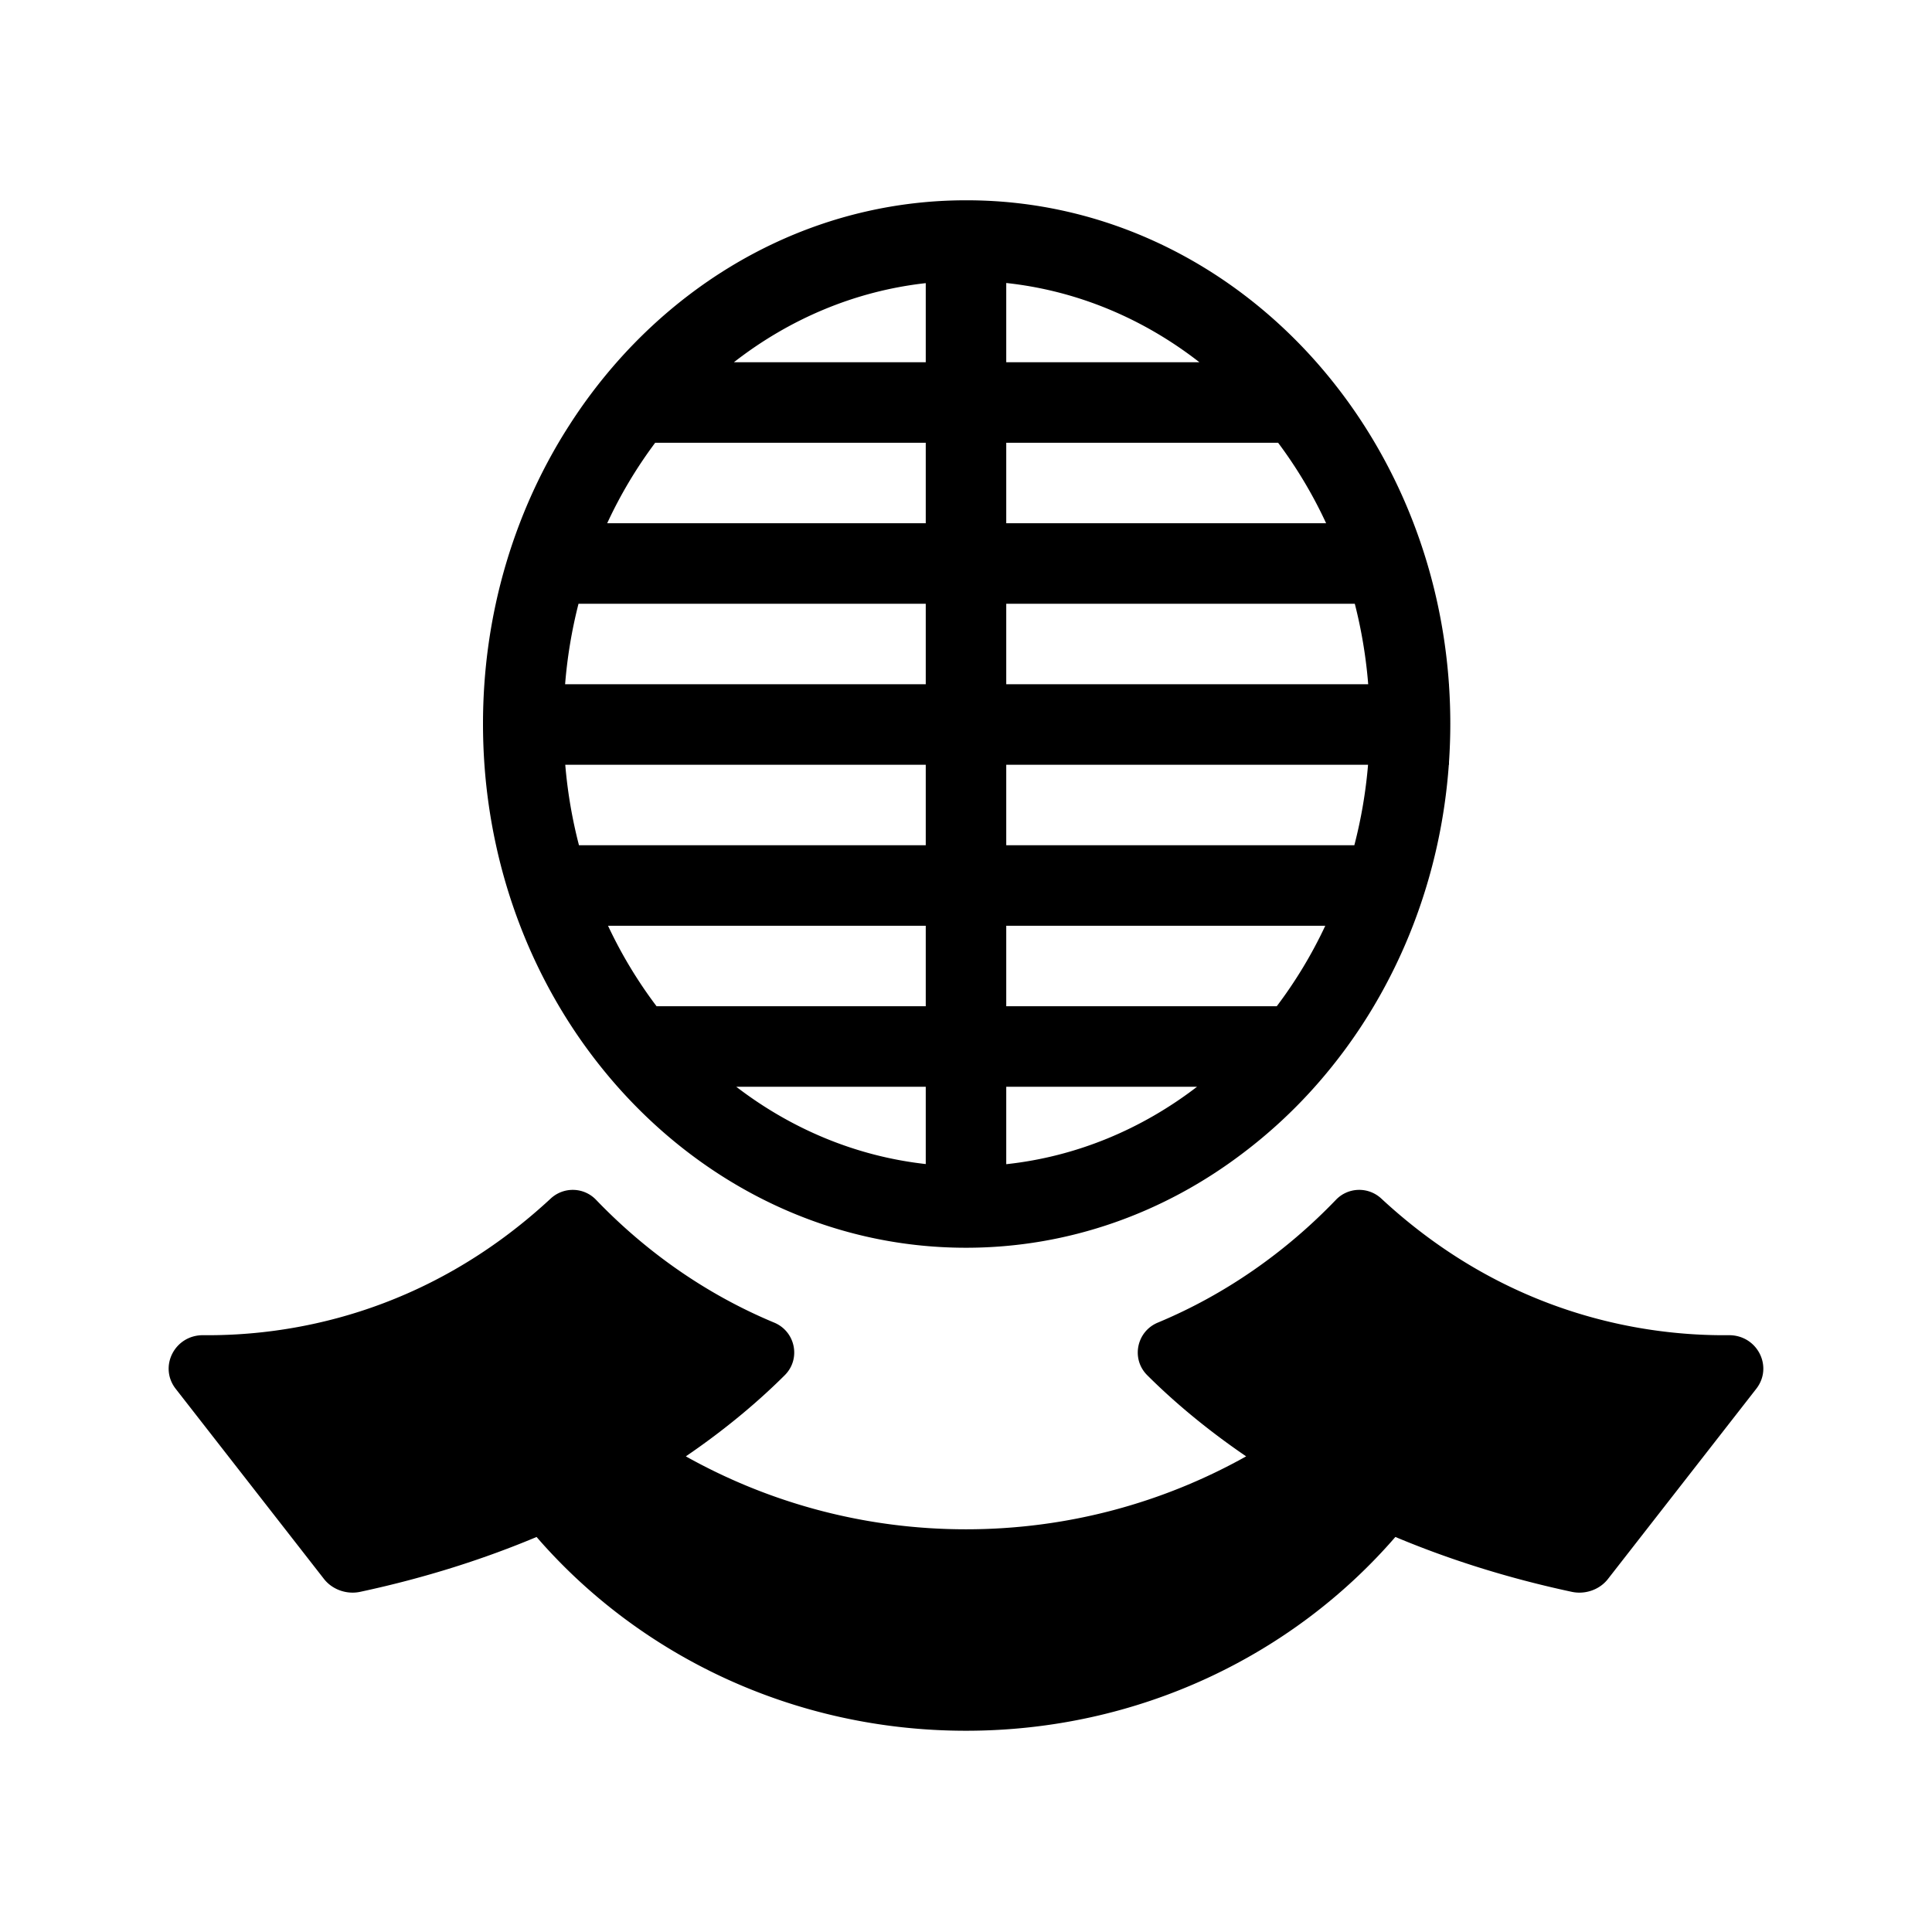 <svg xmlns="http://www.w3.org/2000/svg" viewBox="0 0 480 480"><path d="M429.493 331.726c-20.532.204-54.831-4.74-86.312-33.947-3.222-2.988-8.218-2.865-11.263.303-12.616 13.127-27.619 23.584-44.267 30.52-5.285 2.201-6.679 9.021-2.627 13.063 5.658 5.646 13.763 12.788 24.58 20.164-20.479 11.454-44.2 18.122-69.603 18.122-25.403 0-49.125-6.669-69.605-18.124 10.817-7.377 18.922-14.521 24.581-20.166 4.052-4.041 2.657-10.858-2.625-13.058-16.655-6.934-31.657-17.389-44.264-30.515-3.046-3.171-8.046-3.296-11.27-.305-31.479 29.203-65.775 34.146-86.307 33.942-7.13-.066-11.119 7.858-6.852 13.33l36.842 47.247c2.064 2.636 5.638 3.904 8.985 3.187 16.552-3.543 31.116-8.295 43.826-13.63C158.779 411.26 197.107 430 240.003 430c42.898 0 81.229-18.742 106.675-48.146 12.714 5.338 27.283 10.092 43.84 13.636 3.348.718 6.921-.551 8.968-3.187l36.843-47.247c4.283-5.472.294-13.397-6.836-13.33zM120.359 190a140 140 0 002.879 20 137.006 137.006 0 005.993 20 133.9 133.9 0 009.666 20 129.597 129.597 0 0014.549 20c21.837 24.652 52.541 40 86.554 40 25.568 0 49.265-8.677 68.732-23.455A123.839 123.839 0 00326.672 270a129.449 129.449 0 0014.631-20 133.628 133.628 0 009.723-20 136.535 136.535 0 006.027-20 139.568 139.568 0 002.902-20H360v-.658c.212-3.159.325-6.349.325-9.566s-.113-6.407-.325-9.566V170h-.013a139.73 139.73 0 00-2.833-20 136.616 136.616 0 00-5.958-20 133.679 133.679 0 00-9.629-20 129.657 129.657 0 00-14.489-20c-21.881-24.793-52.731-40.238-86.915-40.238l-.082.001-.081-.001c-34.123 0-64.919 15.445-86.769 40.238a129.193 129.193 0 00-11.815 15.688c-.911 1.418-1.8 2.854-2.659 4.312a133.772 133.772 0 00-9.628 20 136.616 136.616 0 00-5.958 20 139.873 139.873 0 00-2.834 20 142.416 142.416 0 00-.337 9.775l.001.053-.001.053c0 3.405.122 6.779.359 10.119zM250 70.31c17.755 1.911 34.17 8.915 47.994 19.69H250V70.31zm0 39.69h67.544a111.988 111.988 0 0111.928 20H250v-20zm0 40h86.595a119.082 119.082 0 013.33 20H250v-20zm0 40h89.889a118.974 118.974 0 01-3.408 20H250v-20zm0 40h79.263a111.884 111.884 0 01-12.059 20H250v-20zm0 40h47.405c-13.701 10.519-29.901 17.356-47.405 19.242V270zm-20 19.207c-17.379-1.936-33.464-8.754-47.08-19.207H230v19.207zM230 250h-66.879a112 112 0 01-12.059-20H230v20zm0-40h-86.155a118.974 118.974 0 01-3.408-20H230v20zm0-139.655V90h-47.669C196.071 79.291 212.37 72.307 230 70.345zM162.781 110H230v20h-79.146a111.925 111.925 0 0111.927-20zm-19.051 40H230v20h-89.6a119.082 119.082 0 013.33-20z"/></svg>